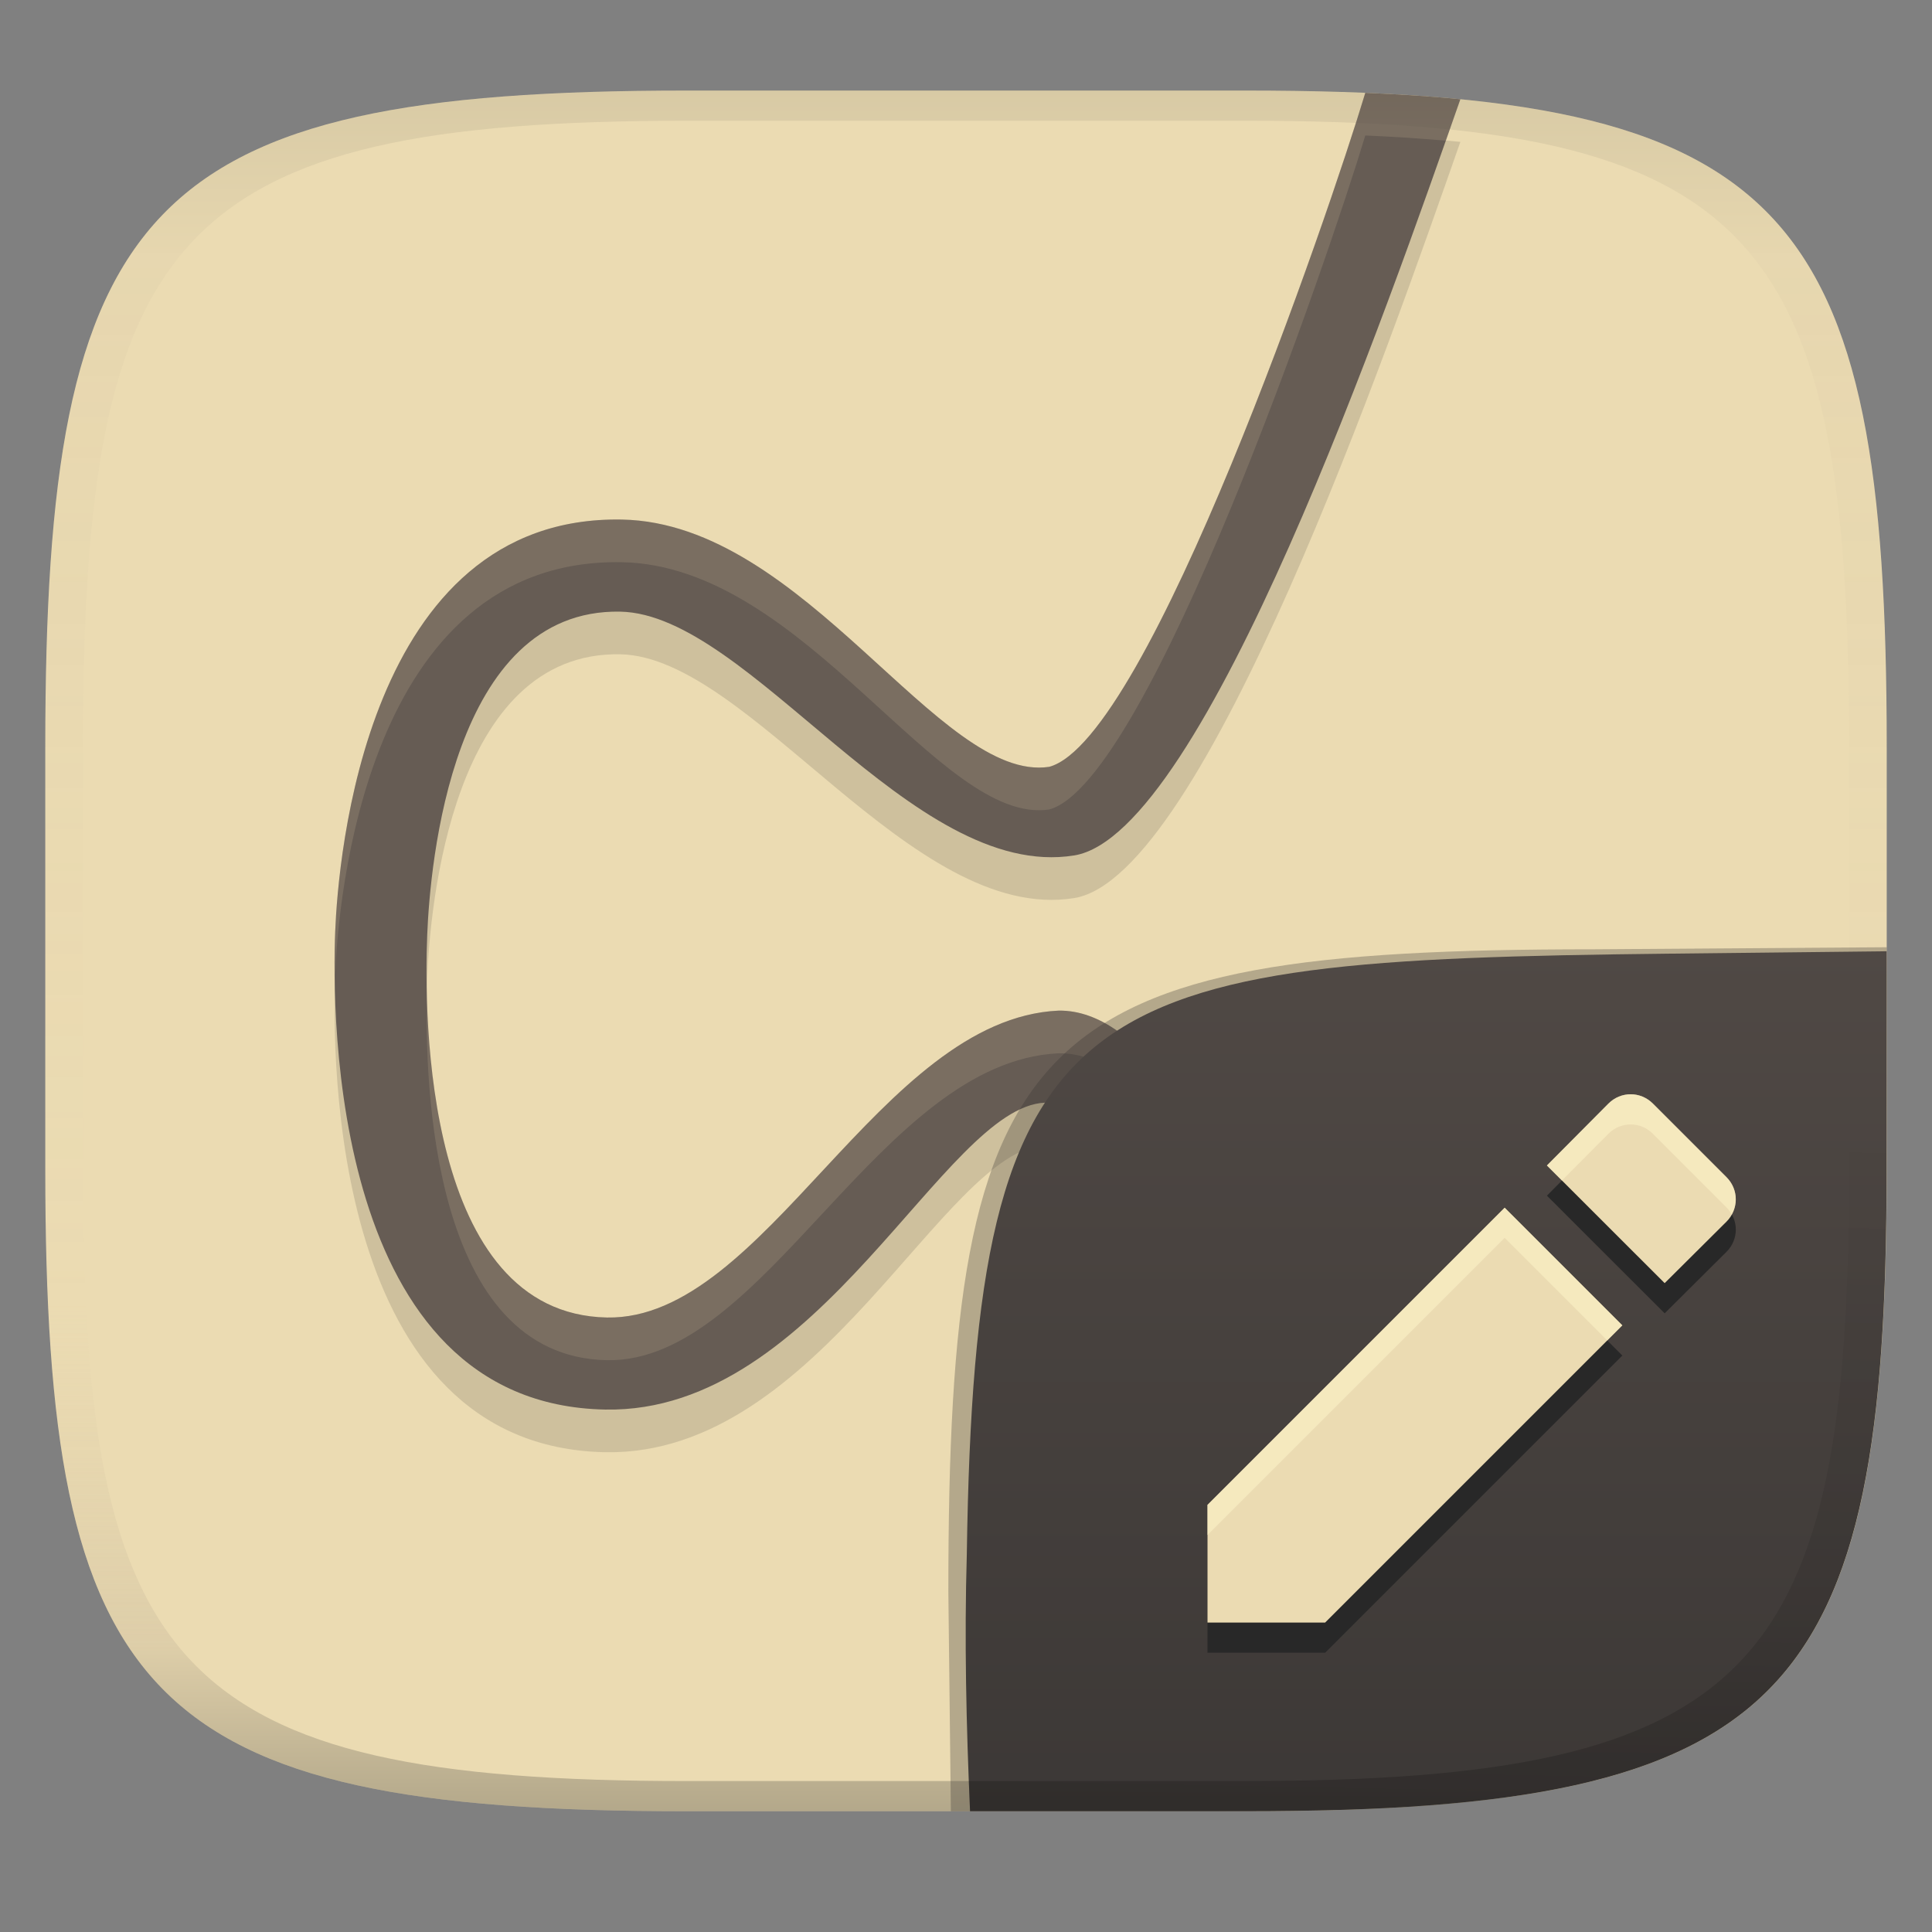 <svg width="256" height="256" version="1.1" xmlns="http://www.w3.org/2000/svg">
  <rect width="100%" height="100%" fill="#808080" stroke="none"/>
  <linearGradient id="b" x1=".5" x2=".5" y2="1" gradientTransform="matrix(244,0,0,228,5.981,12)" gradientUnits="userSpaceOnUse">
    <stop stop-color="#ebdbb2" offset="0"/>
    <stop stop-color="#ebdbb2" offset="1"/>
  </linearGradient>
  <defs>
    <linearGradient id="linearGradient31" x1=".5" x2=".5" y2="1" gradientTransform="matrix(244,0,0,228,5.988,12)" gradientUnits="userSpaceOnUse">
      <stop stop-color="#282828" stop-opacity=".1" offset="0"/>
      <stop stop-color="#bdae93" stop-opacity=".1" offset=".1"/>
      <stop stop-color="#d5c4a1" stop-opacity="0" offset=".702"/>
      <stop stop-color="#bdae93" stop-opacity=".302" offset=".9"/>
      <stop stop-color="#282828" stop-opacity=".3" offset="1"/>
    </linearGradient>
    <linearGradient id="b-9-6-3" x1=".631" x2=".631" y1=".5" y2="1" gradientTransform="matrix(244,0,0,228,5.998,12)" gradientUnits="userSpaceOnUse">
      <stop stop-color="#504945" offset="0"/>
      <stop stop-color="#3c3836" offset="1"/>
    </linearGradient>
    <linearGradient id="linearGradient12" x1="202.18" x2="200" y1="126.09" y2="239.95" gradientUnits="userSpaceOnUse">
      <stop stop-opacity="0" offset=".193"/>
      <stop stop-opacity=".102" offset=".765"/>
      <stop stop-opacity=".2" offset="1"/>
    </linearGradient>
  </defs>
  <path d="m165 12c72 0 85 15 85 87v56c0 70-13 85-85 85h-74c-72 0-85-15-85-85v-56c0-72 13-87 85-87z" fill="url(#b)" style="isolation:isolate"/>
  <path d="m180.91 17.951c-4.791 15.935-28.657 85.709-41.877 89.307-14.56 2.215-32.32-32.302-56.611-32.762-34.06-0.644-37.63 45.239-38.004 54.541-0.445 11.092-0.564 62.702 35.777 63.389 28.482 0.539 44.888-40.1 58.266-40.666 12.826-0.129 25.005 47.288 36.852 88.092 4.448-0.108 8.677-0.287 12.627-0.561-10.17-39.059-26.619-99.979-47.658-99.729-23.732 1.087-38.906 41.062-59.854 40.666-24.18-0.459-24.253-39.902-23.818-50.705 0.37-9.211 3.246-43.248 25.574-42.826 17.219 0.327 38.603 35.773 60.156 32.303 17.266-2.779 41.667-73.113 51.166-100.2-4.549-0.456-8.606-0.672-12.596-0.85z" fill="#282828" opacity=".15" style="isolation:isolate"/>
  <path d="m180.91 12.299c-4.79 15.933-28.656 85.71-41.876 89.308-14.56 2.215-32.322-32.302-56.613-32.762-34.06-0.644-37.63 45.239-38.004 54.541-0.445 11.092-0.563 62.702 35.779 63.389 28.482 0.539 44.886-40.1 58.264-40.666 13.371-0.135 26.05 51.509 38.37 93.35 4.377-0.264 8.528-0.614 12.348-1.098-10.048-38.656-27.029-104.71-48.896-104.45-23.732 1.087-38.907 41.062-59.855 40.666-24.18-0.459-24.253-39.902-23.818-50.705 0.37-9.211 3.246-43.248 25.574-42.826 17.219 0.327 38.603 35.773 60.156 32.303 17.266-2.779 41.667-73.114 51.166-100.2-4.549-0.456-8.605-0.671-12.595-0.849z" fill="#665c54" style="isolation:isolate"/>
  <path d="m180.91 12.3c-4.791 15.935-28.657 85.709-41.877 89.307-14.56 2.215-32.32-32.302-56.611-32.762-34.06-0.644-37.63 45.239-38.004 54.541-0.069 1.729-0.115 4.517-0.031 7.867 0.016-0.693 0.01-1.694 0.031-2.217 0.374-9.302 3.944-55.185 38.004-54.541 24.291 0.46 42.053 34.977 56.613 32.762 13.22-3.598 37.084-73.371 41.875-89.307 3.397 0.151 6.904 0.36 10.66 0.691 0.639-1.818 1.391-3.94 1.936-5.494-4.549-0.456-8.606-0.67-12.596-0.848zm-124.33 118.85c-0.347 12.414 0.6 48.64 23.848 49.082 20.948 0.396 36.122-39.579 59.854-40.666 20.903-0.249 37.27 59.864 47.455 98.951 0.471-0.055 0.98-0.094 1.441-0.152-10.048-38.656-27.029-104.71-48.896-104.45-23.732 1.087-38.906 41.062-59.854 40.666-20.307-0.386-23.568-28.111-23.848-43.432z" fill="#ebdbb2" opacity=".15" style="isolation:isolate"/>
  <path d="m91 12c-72 0-85 15-85 87v56c0 70 13 85 85 85h74c72 0 85-15 85-85v-56c0-72-13-87-85-87zm0 4h74c68 0 80 15 80 83v56c0 66-12 81-80 81h-74c-68 0-80-15-80-81v-56c0-68 12-83 80-83z" fill="url(#linearGradient31)" style="isolation:isolate"/>
  <g transform="translate(-.002 .046)" style="isolation:isolate">
    <path d="m128.54 239.95-2.542 1e-5 -0.335-29.11c0-74.81 10.64-85.1 85.52-85.1l38.82-0.272-1e-3 0.532" fill="#32302f" opacity=".3" stroke-width="1.011" style="isolation:isolate"/>
    <path d="m250 126-28.95 0.32c-78.35 0.867-91.85 4.404-92.94 79.55-0.332 11.37-0.076 22.72 0.428 34.08 1.9e-4 4e-3 36.19 4e-3 36.45 4e-3 72 0 85-15 85-85z" fill="url(#b-9-6-3)" style="isolation:isolate"/>
    <path d="m245 126.05v28.9c0 66-12 81-80 81h-36.615c0.052 1.332 0.153 3.996 0.153 3.996l32.798 4e-3s11.698-0.066 16.446-0.185c25.921-0.648 42.183-4.727 52.467-12.354 12.321-9.138 16.151-23.875 18.178-39.526 1.673-12.546 1.572-31.577 1.574-61.89z" fill="url(#linearGradient12)" style="isolation:isolate"/>
    <path d="m160 203.36v15.59h15.59l39.38-39.38-15.59-15.59zm68.77-37.53c1.648-1.648 1.648-4.248 0-5.897l-9.746-9.746c-1.65-1.65-4.248-1.65-5.898 0l-8.148 8.199 15.6 15.59z" fill="#282828" stroke-width="1.788" style="isolation:isolate"/>
    <path d="m160 199.36v15.59h15.59l39.38-39.38-15.59-15.59zm68.77-37.53c1.648-1.648 1.648-4.248 0-5.897l-9.746-9.746c-1.65-1.65-4.248-1.65-5.898 0l-8.148 8.199 15.6 15.59z" fill="#ebdbb2" stroke-width="1.788" style="isolation:isolate"/>
    <path d="m216.07 144.95c-1.062 0-2.124 0.411-2.949 1.236l-8.146 8.199 1.994 1.992 6.152-6.191c1.65-1.65 4.248-1.65 5.898 0l9.746 9.746c0.288 0.288 0.508 0.613 0.695 0.949 0.884-1.587 0.665-3.589-0.695-4.949l-9.746-9.746c-0.825-0.825-1.887-1.236-2.949-1.236zm-16.693 15.029-39.381 39.381v4l39.381-39.381 13.59 13.59 2-2z" fill="#fbf1c7" opacity=".6" style="isolation:isolate"/>
  </g>
</svg>

